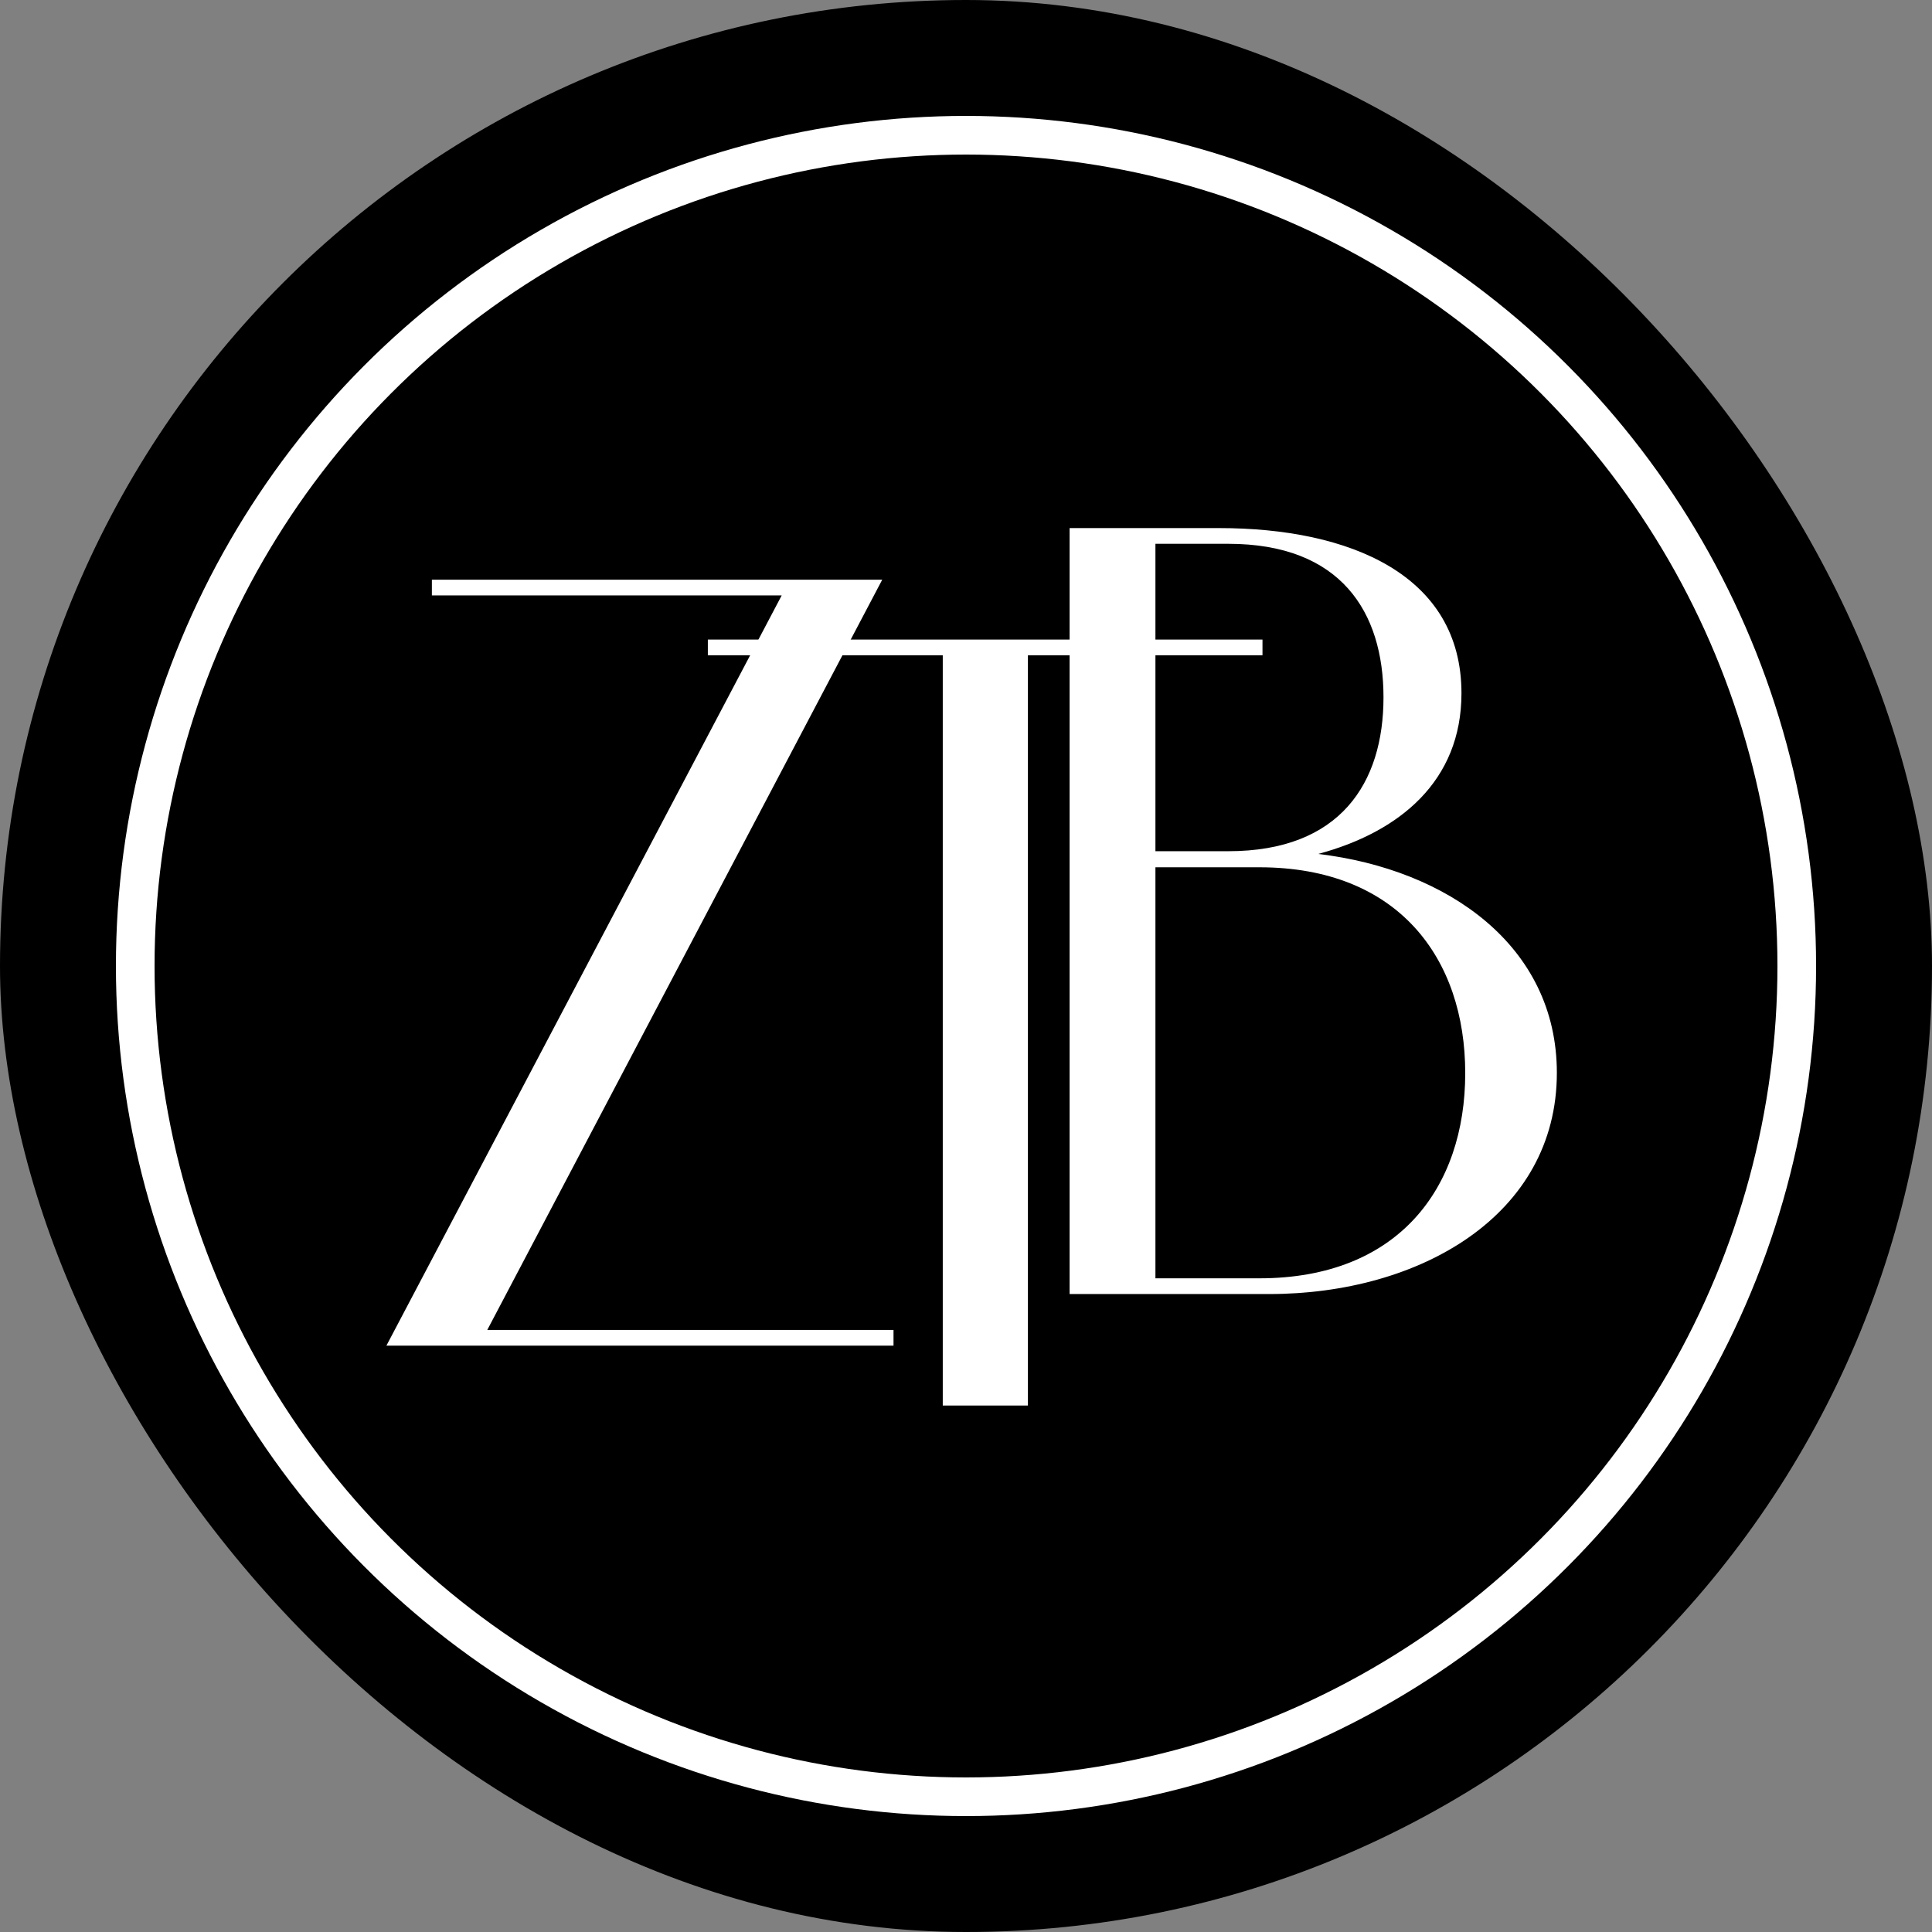 <svg width="150" height="150" viewBox="0 0 150 150" fill="none" xmlns="http://www.w3.org/2000/svg">
<rect x="0" y="0" width="150" height="150" fill="#808080" stroke="none"/>
<rect width="150" height="150" rx="75" fill="black"/>
<path d="M89.707 67.31V99.248H97.777C108.556 99.248 113.76 92.239 113.76 83.318C113.76 74.398 108.556 67.336 97.777 67.336H89.707V67.31ZM89.707 42.221V66.088H95.361C104.069 66.088 107.414 60.779 107.414 54.142C107.414 47.504 104.096 42.221 95.361 42.221H89.707ZM94.644 41C104.813 41 113.468 44.637 113.468 53.823C113.468 60.646 108.662 64.602 102.344 66.301C112.405 67.496 120.874 73.442 120.874 83.292C120.874 94.363 110.229 100.469 98.547 100.469H83.043V41H94.644Z" fill="white"/>
<path d="M30 104.477L60.69 46.229H33.531V45.008H68.496L37.832 103.256H69.372V104.477H30Z" fill="white"/>
<path d="M98.019 50.877H79.807V109.125H73.196V50.877H54.957V49.656H98.019V50.877Z" fill="white"/>
<circle cx="75" cy="75" r="64.5" stroke="white" stroke-width="3"/>
</svg>
